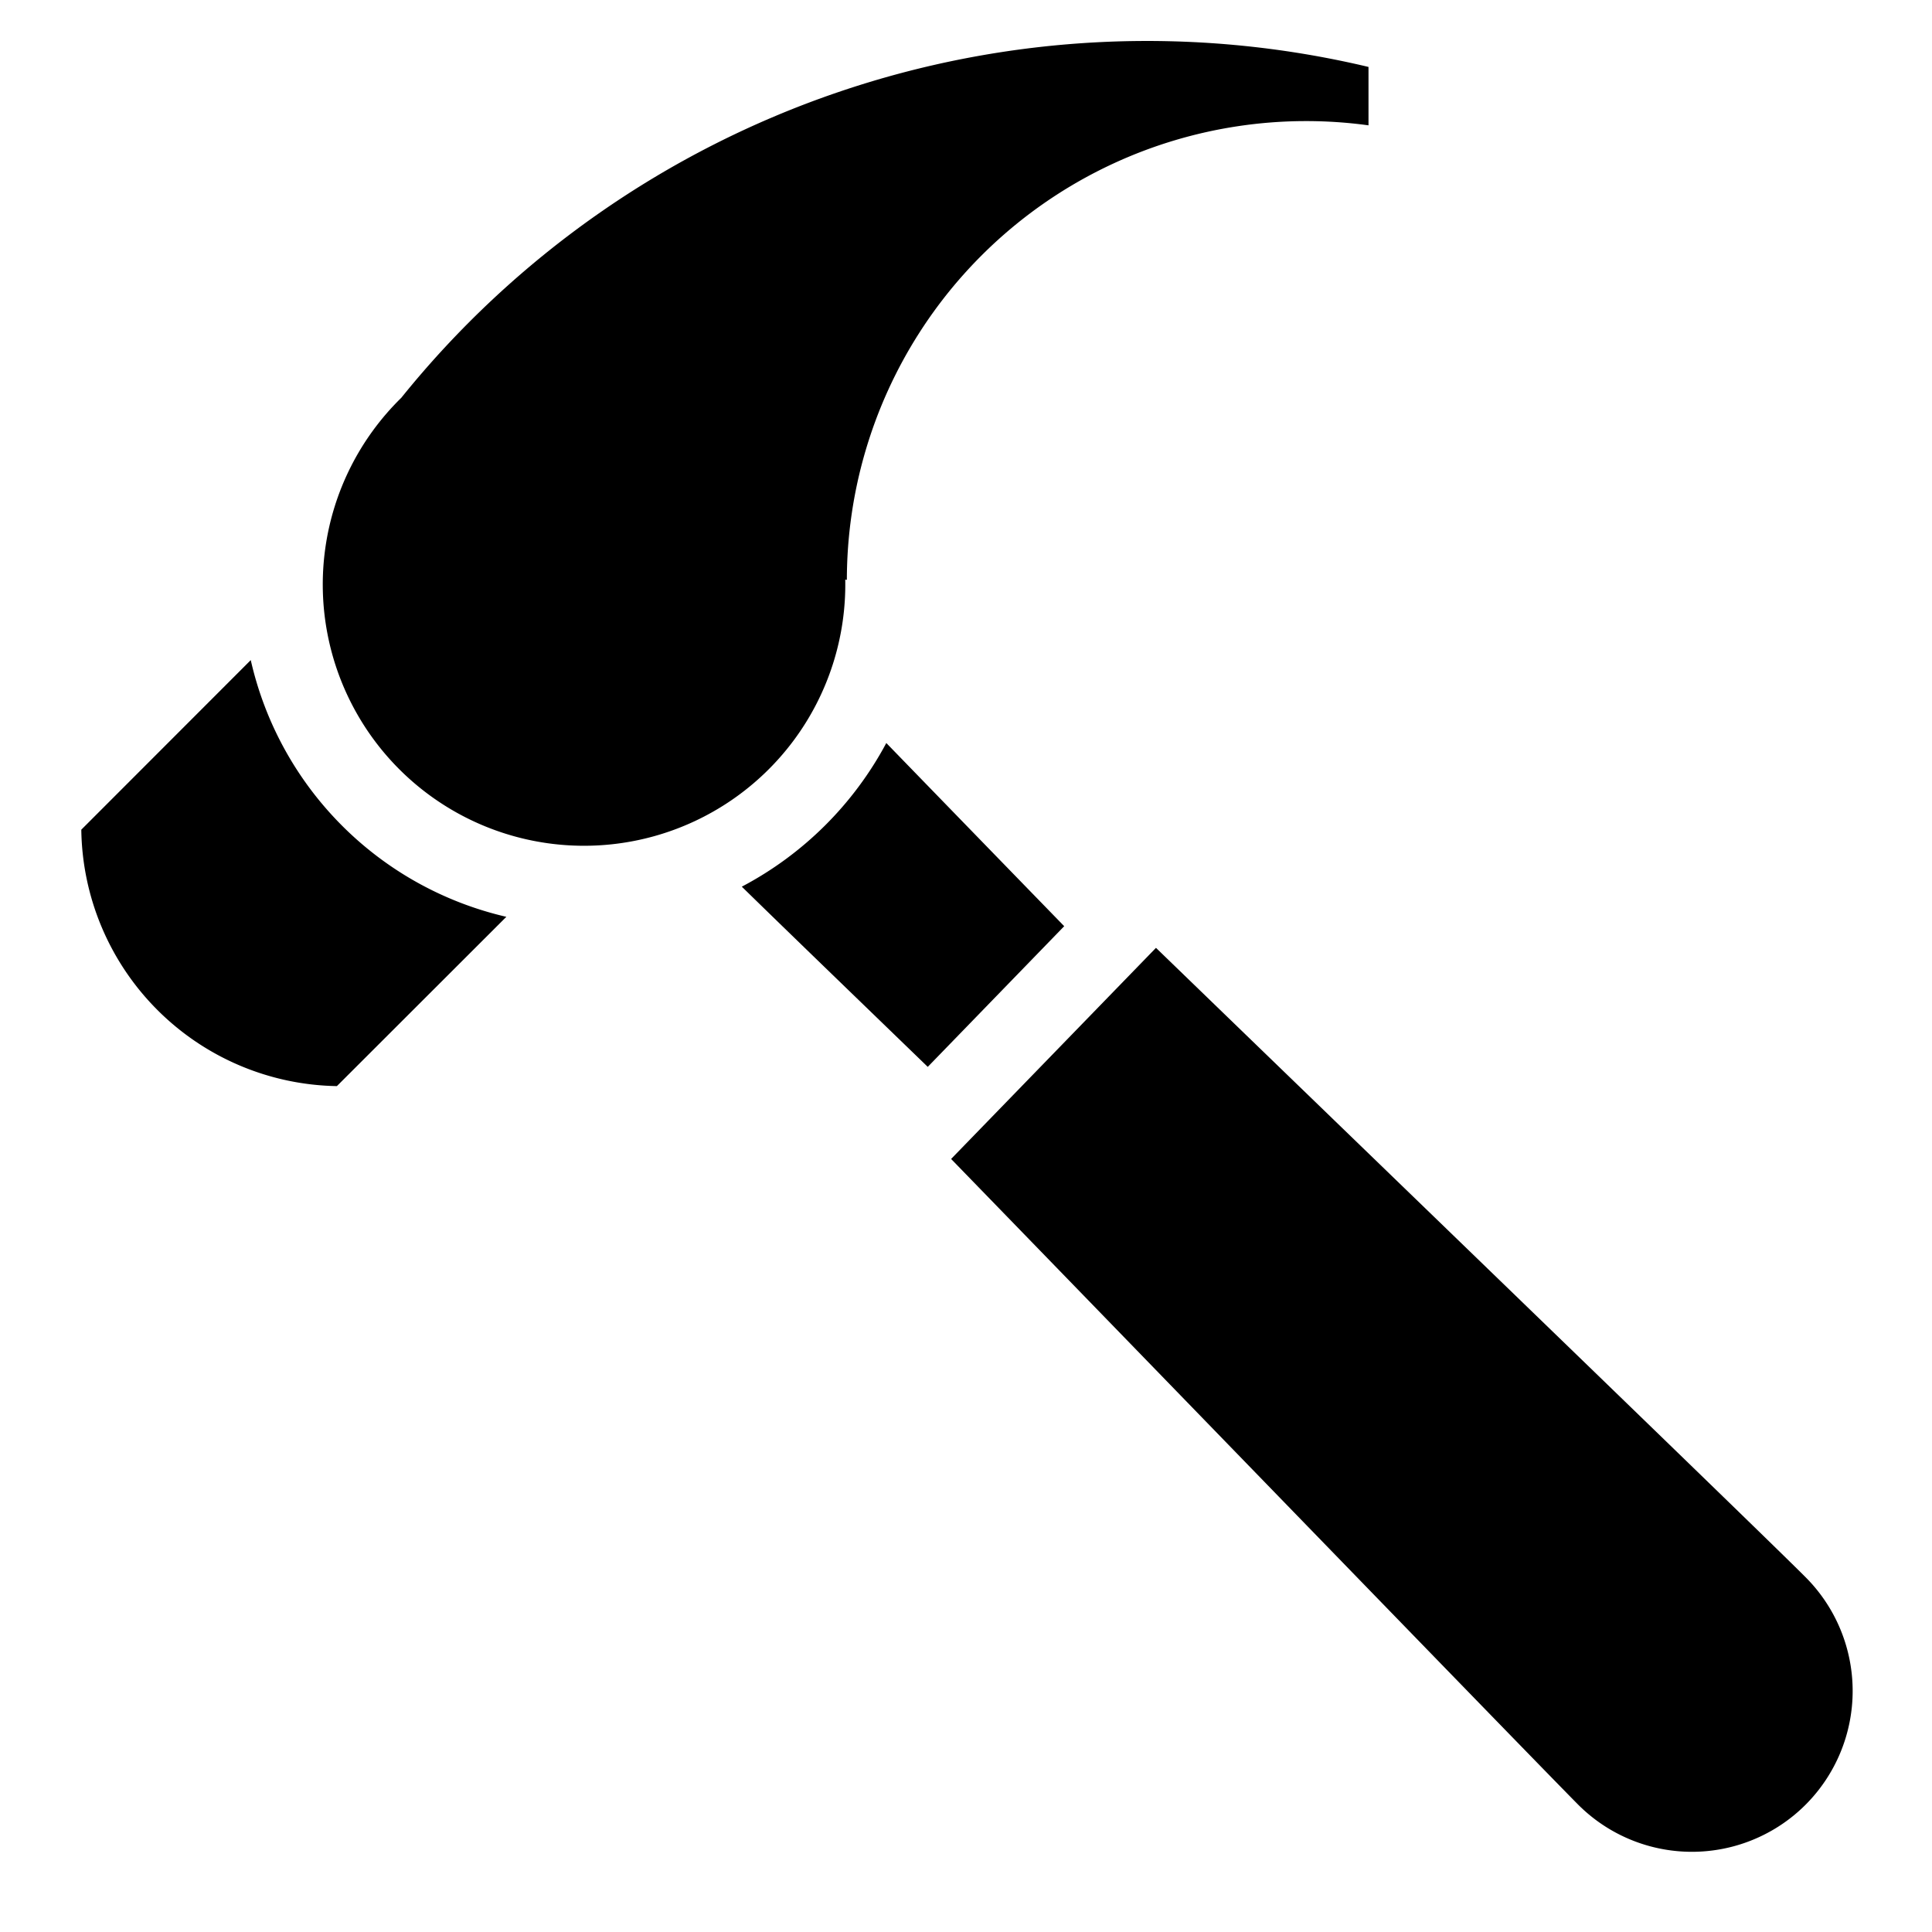 <svg xmlns="http://www.w3.org/2000/svg" width="24" height="24" viewBox="0 0 48 48">
  <g id="Projects_2x_" data-name="Projects (2x)">
    <path class="cls-1" d="M1044.86,527.837a3.994,3.994,0,0,1-5.65,0c-1-1.008-9.39-9.668-15.58-16.043l5.09-5.245c6.39,6.183,15.13,14.624,16.14,15.637A4,4,0,0,1,1044.86,527.837Zm-23.82-30.429L1021,497.4v0a6.491,6.491,0,1,1-11.03-4.517,23.793,23.793,0,0,1,24.03-8.22v1.451A11.412,11.412,0,0,0,1021.04,497.408Zm-8.46,8.37-4.21,4.206a6.459,6.459,0,0,1-6.35-6.371l4.21-4.213A8.466,8.466,0,0,0,1012.58,505.778Zm9.44-4.318c1.1,1.134,2.66,2.741,4.42,4.551l-3.39,3.495c-1.84-1.78-3.48-3.363-4.62-4.477A8.626,8.626,0,0,0,1022.02,501.46Z" transform="translate(-1000 -483)"/>
  </g>
</svg>
